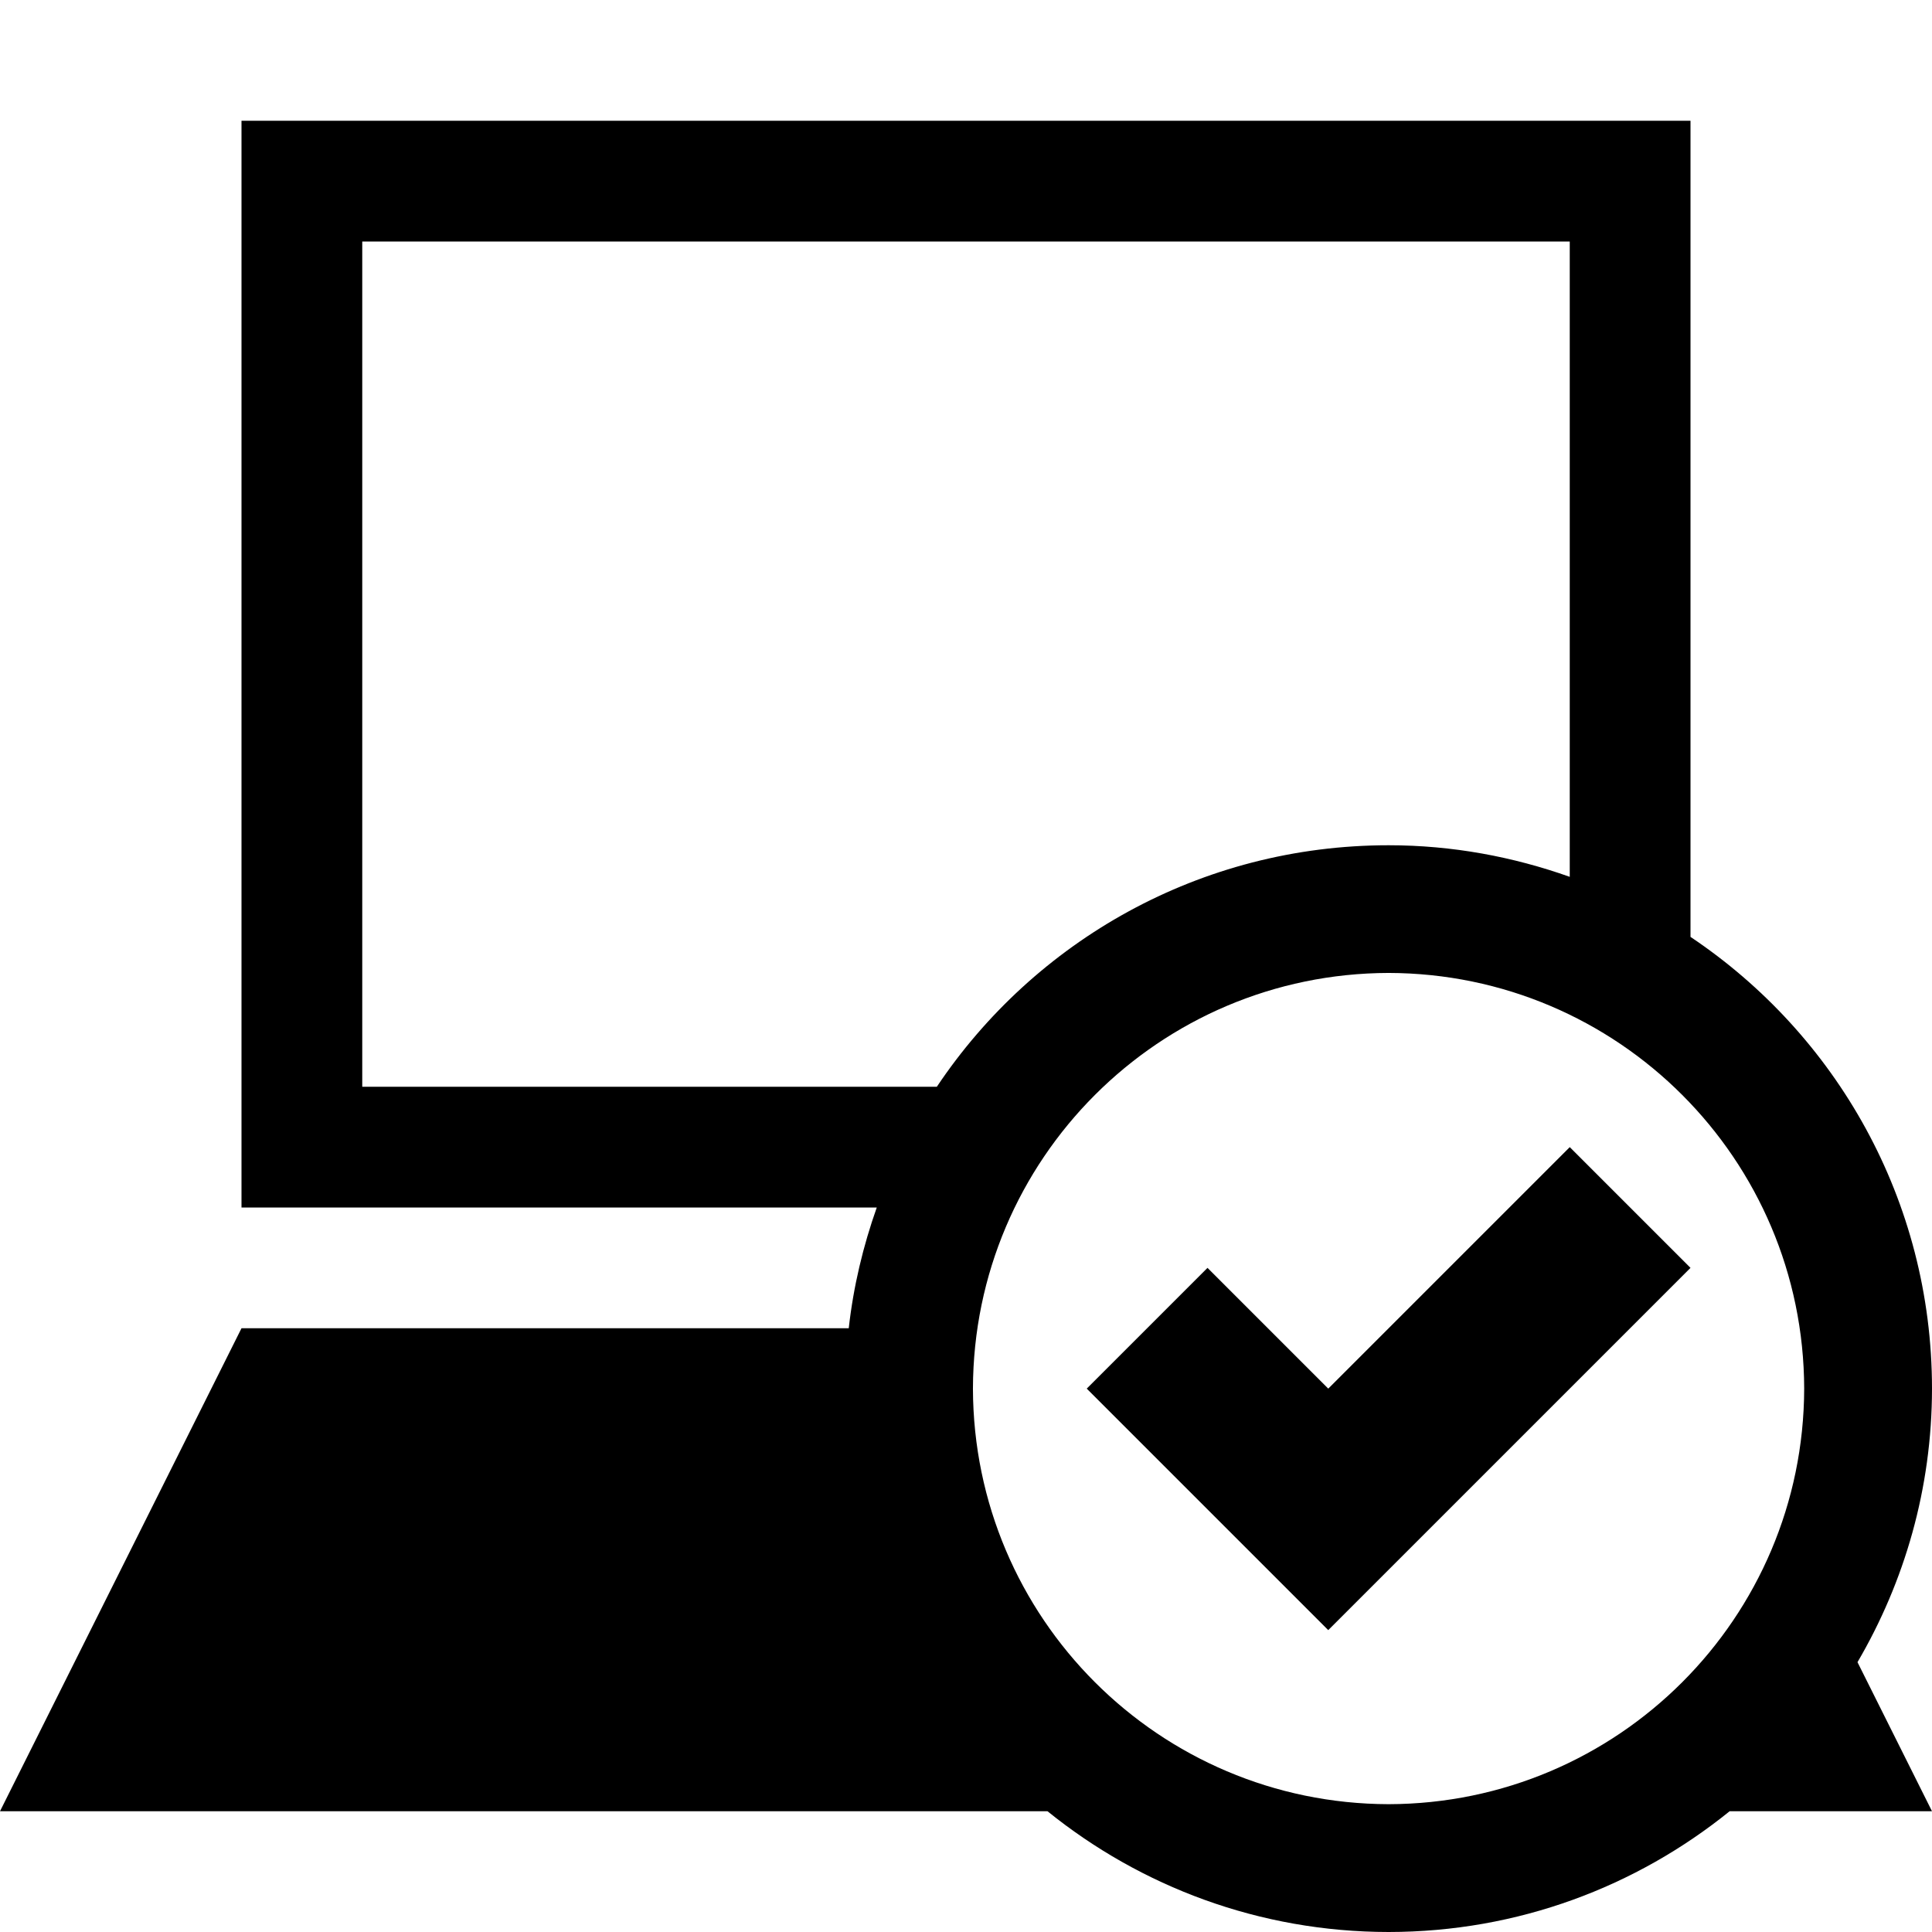 <?xml version="1.0" encoding="utf-8"?>
<!-- Generator: Adobe Illustrator 16.0.4, SVG Export Plug-In . SVG Version: 6.00 Build 0)  -->
<!DOCTYPE svg PUBLIC "-//W3C//DTD SVG 1.1//EN" "http://www.w3.org/Graphics/SVG/1.1/DTD/svg11.dtd">
<svg version="1.1" id="Capa_1" xmlns="http://www.w3.org/2000/svg" xmlns:xlink="http://www.w3.org/1999/xlink" x="0px" y="0px"
	 width="32px" height="32px" viewBox="0 0 32 32" enable-background="new 0 0 32 32" xml:space="preserve">
<g>
	<path d="M32,23c-0.001-3.121-1.589-5.868-4-7.482V2H4v18h10.522c-0.226,0.639-0.387,1.307-0.464,2H4l-4,8h17.35
		c1.545,1.248,3.51,1.999,5.65,2c2.143-0.001,4.104-0.752,5.648-2H32l-1.234-2.469C31.545,26.2,31.999,24.654,32,23z M6,18V4h20
		v10.523C25.061,14.19,24.055,14,23,14c-3.122,0-5.869,1.588-7.483,4H6z M23,29.883c-3.801-0.009-6.876-3.084-6.885-6.883
		c0.009-3.801,3.084-6.876,6.885-6.885c3.799,0.009,6.874,3.084,6.883,6.885C29.874,26.799,26.799,29.874,23,29.883z"/>
	<polygon points="22,23 20,21 18,23 22,27 28,21 26,19 	"/>
</g>
</svg>
